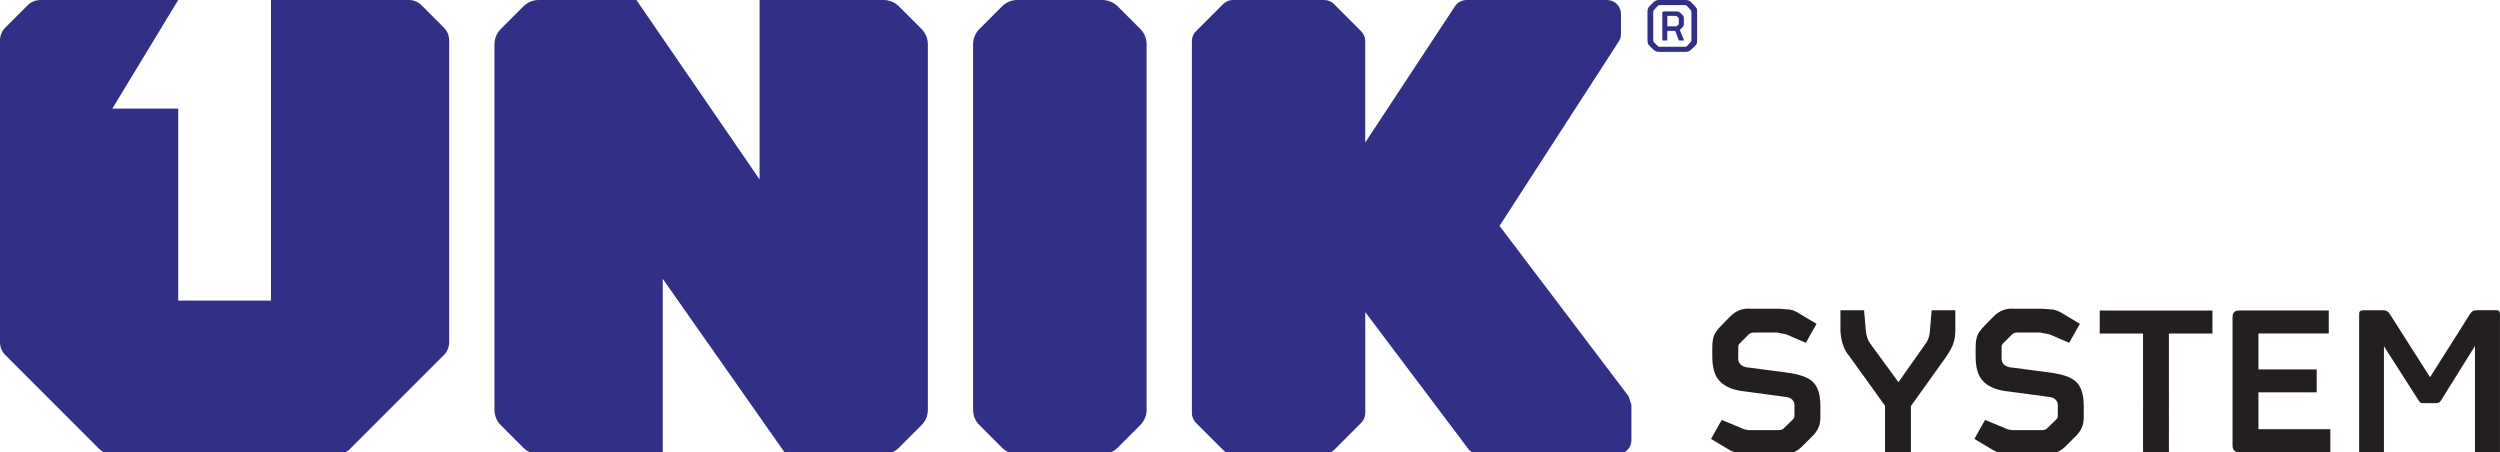 <?xml version="1.0" encoding="utf-8"?>
<!-- Generator: Adobe Illustrator 23.0.6, SVG Export Plug-In . SVG Version: 6.00 Build 0)  -->
<svg version="1.1" id="Layer_1" xmlns="http://www.w3.org/2000/svg" xmlns:xlink="http://www.w3.org/1999/xlink" x="0px" y="0px"
	 viewBox="0 0 590.85 106.88" style="enable-background:new 0 0 590.85 106.88;" xml:space="preserve">
<style type="text/css">
	.st0{fill:#231F20;}
	.st1{fill:#312F86;}
</style>
<g>
	<path class="st0" d="M412.55,92.53c-2.9-0.26-4.96-1.16-6.23-2.58c-1.11-1.21-1.64-3.11-1.64-5.75v-2c0-1.32,0.16-2.32,0.47-3.06
		c0.32-0.69,0.9-1.42,1.69-2.22l2.06-2.11c1.42-1.42,3.06-2,4.8-1.85h6.65l2.74,0.21c0.69,0.16,1.48,0.47,2.27,1l3.96,2.37
		l-2.53,4.48l-4.64-2l-2.16-0.42h-5.33c-0.58-0.05-1.05,0.11-1.42,0.48l-1.95,1.95c-0.37,0.32-0.53,0.69-0.47,1.11v2.11
		c-0.16,1.64,0.74,2.53,2.64,2.64l8.44,1.11c3.06,0.37,5.17,1.05,6.38,2.11c1.32,1.11,1.95,3.06,1.95,5.91v2
		c0.05,1.32-0.11,2.37-0.47,3.06c-0.32,0.74-0.84,1.48-1.64,2.22l-2.11,2.11c-1.42,1.43-3.01,2.06-4.8,1.9h-7.86l-2.74-0.21
		c-0.69-0.16-1.48-0.53-2.27-1l-3.96-2.37l2.53-4.49l4.7,1.95c0.58,0.32,1.32,0.47,2.11,0.47h6.59c0.58,0,1.05-0.16,1.37-0.53
		l1.95-1.9c0.37-0.32,0.53-0.69,0.47-1.16v-1.79c0.16-1.58-0.69-2.43-2.53-2.53V93.7v0.05L412.55,92.53z M445.52,95.91l-8.39-11.66
		c-1.32-1.48-2-3.48-2.16-6.01v-4.91h5.59l0.42,4.91c0.11,1.11,0.42,2.06,0.95,2.85l6.75,9.23l6.59-9.34
		c0.47-0.69,0.74-1.58,0.84-2.69l0.42-4.96h5.59v4.64c0,1.27-0.16,2.32-0.47,3.22c-0.32,0.9-0.9,2-1.79,3.27l-8.23,11.5v10.92h-6.12
		v-0.05v0.05V95.91z M474.79,92.53c-2.9-0.26-4.96-1.16-6.23-2.58c-1.11-1.21-1.64-3.11-1.64-5.75v-2c0-1.32,0.16-2.32,0.47-3.06
		c0.32-0.69,0.9-1.42,1.69-2.22l2.06-2.11c1.42-1.42,3.06-2,4.8-1.85h6.65l2.74,0.21c0.69,0.16,1.48,0.47,2.27,1l3.96,2.37
		l-2.53,4.48l-4.64-2l-2.16-0.42h-5.33c-0.58-0.05-1.05,0.11-1.42,0.48l-1.95,1.95c-0.37,0.32-0.53,0.69-0.47,1.11v2.11
		c-0.16,1.64,0.74,2.53,2.64,2.64l8.44,1.11c3.06,0.37,5.17,1.05,6.38,2.11c1.32,1.11,1.95,3.06,1.95,5.91v2
		c0.05,1.32-0.11,2.37-0.47,3.06c-0.32,0.74-0.84,1.48-1.64,2.22l-2.11,2.11c-1.42,1.43-3.01,2.06-4.8,1.9h-7.86l-2.74-0.21
		c-0.69-0.16-1.48-0.53-2.27-1l-3.96-2.37l2.53-4.49l4.7,1.95c0.58,0.32,1.32,0.47,2.11,0.47h6.59c0.58,0,1.05-0.16,1.37-0.53
		l1.95-1.9c0.37-0.32,0.53-0.69,0.47-1.16v-1.79c0.16-1.58-0.69-2.43-2.53-2.53V93.7v0.05L474.79,92.53z M512.61,106.88h-6.12V78.82
		h-10.24v-5.43h26.64v5.43h-10.29v-0.05v0.05V106.88z M529.33,106.88c-1.16,0.05-1.74-0.53-1.69-1.74V75.07
		c-0.05-1.16,0.53-1.74,1.69-1.69h21.05v5.43h-16.62v8.49h13.77v5.43h-13.77v8.71h16.99v5.43v-0.05v0.05H529.33z M590.85,106.88
		h-5.91V81.77l-8.07,12.93c-0.26,0.37-0.58,0.58-1.05,0.58h-3.17c-0.42,0.05-0.74-0.16-1-0.58l-8.23-12.87v25.06h-5.86V74.23
		c-0.05-0.58,0.26-0.84,0.84-0.9h4.69c0.84-0.05,1.42,0.32,1.79,1l9.44,14.82l9.44-14.93c0.37-0.63,0.9-0.95,1.69-0.9H590
		c0.58,0,0.84,0.32,0.84,0.9v-0.05v0.05V106.88z"/>
	<path class="st1" d="M99.63,1.25l5.28,5.28c0.8,0.8,1.25,1.89,1.25,3.02v71.34c0,1.13-0.45,2.22-1.25,3.02l-22.18,22.18
		c-0.8,0.8-1.89,1.25-3.02,1.25H26.45c-1.13,0-2.22-0.45-3.02-1.25L1.25,83.9C0.45,83.1,0,82.02,0,80.88V9.55
		c0-1.13,0.45-2.22,1.25-3.02l5.28-5.28C7.33,0.45,8.42,0,9.55,0h32.57L26.55,25.66h15.57v45.38h21.92V0h32.57
		C97.75,0,98.83,0.45,99.63,1.25z M392.24,0c-0.64-0.02-1.13,0.15-1.47,0.55l-0.79,0.77c-0.26,0.24-0.43,0.49-0.51,0.7
		c-0.08,0.21-0.11,0.55-0.11,0.98v6.37c0,0.41,0.04,0.73,0.11,0.94c0.08,0.21,0.24,0.41,0.51,0.66l0.79,0.75
		c0.34,0.39,0.83,0.56,1.47,0.54h6.02c0.62,0.02,1.11-0.15,1.43-0.54l0.79-0.75c0.26-0.24,0.43-0.45,0.53-0.66
		c0.08-0.21,0.11-0.53,0.09-0.94V2.99c0.02-0.43-0.02-0.77-0.09-0.98l-0.53-0.7l-0.79-0.77c-0.32-0.4-0.81-0.56-1.43-0.55H392.24z
		 M392.41,11.06c-0.3,0.02-0.55-0.06-0.71-0.26l-0.7-0.73c-0.21-0.17-0.3-0.39-0.28-0.66V2.95c-0.02-0.28,0.08-0.51,0.28-0.7
		l0.7-0.75c0.17-0.23,0.41-0.32,0.71-0.3h5.68c0.28-0.02,0.53,0.08,0.7,0.3l0.68,0.75c0.21,0.19,0.3,0.41,0.28,0.7V9.4
		c0.02,0.26-0.08,0.49-0.28,0.66l-0.68,0.73c-0.17,0.21-0.41,0.28-0.7,0.26H392.41z M395.91,7.29l0.88,2.27h1.24L397,7.08l0.56-0.55
		c0.28-0.21,0.43-0.55,0.41-1V4.41l-0.08-0.56l-0.34-0.41l-0.41-0.38c-0.24-0.24-0.58-0.38-0.98-0.36h-2.88
		c-0.28,0-0.41,0.13-0.41,0.39v6.47h1.18V7.29H395.91z M394.06,6.23V6.22V6.23V3.75h1.97l0.26,0.09l0.39,0.34l0.09,0.23v1.16
		L396.7,5.8l-0.38,0.34c-0.06,0.08-0.13,0.11-0.23,0.09H394.06z M260.52,0h-20.07c-1.36,0-2.66,0.54-3.62,1.5l-5.35,5.35
		c-0.96,0.96-1.5,2.26-1.5,3.61v86.4c0,1.36,0.54,2.66,1.5,3.61l5.35,5.35c0.96,0.96,2.26,1.5,3.62,1.5h20.07
		c1.36,0,2.66-0.54,3.62-1.5l5.35-5.35c0.96-0.96,1.5-2.26,1.5-3.62v-86.4c0-1.36-0.54-2.66-1.5-3.62l-5.35-5.35
		C263.17,0.54,261.87,0,260.52,0z M384.89,93.64l-30.49-40.25l28.17-43.58c0.34-0.53,0.53-1.15,0.53-1.78V3.29
		c0-1.82-1.47-3.29-3.29-3.29h-33.19c-1.11,0-2.14,0.56-2.75,1.48l-21.21,32.2V9.71c0-0.87-0.35-1.71-0.96-2.32l-6.42-6.42
		C314.68,0.35,313.84,0,312.97,0h-21.58c-0.87,0-1.71,0.35-2.32,0.96l-6.42,6.42c-0.62,0.62-0.96,1.45-0.96,2.32v87.91
		c0,0.87,0.35,1.71,0.96,2.32l6.42,6.42c0.62,0.62,1.45,0.96,2.32,0.96h21.58c0.87,0,1.71-0.35,2.32-0.96l6.42-6.42
		c0.62-0.62,0.96-1.45,0.96-2.32V73.76l24.29,32.26c0.62,0.82,1.59,1.31,2.63,1.31h32.69c1.82,0,3.29-1.47,3.29-3.29v-8.42
		C385.33,94.95,385.12,94.32,384.89,93.64z M208.82,0h-29.3v42.41L150.41,0h-23.08c-1.36,0-2.66,0.54-3.62,1.5l-5.35,5.35
		c-0.96,0.96-1.5,2.26-1.5,3.62v86.4c0,1.36,0.54,2.66,1.5,3.62l5.35,5.35c0.96,0.96,2.26,1.5,3.62,1.5h29.3V65.89l29.09,41.44h23.1
		c1.36,0,2.66-0.54,3.62-1.5l5.35-5.35c0.96-0.96,1.5-2.26,1.5-3.62v-86.4c0-1.36-0.54-2.66-1.5-3.62l-5.35-5.35
		C211.48,0.54,210.18,0,208.82,0z"/>
</g>
</svg>
